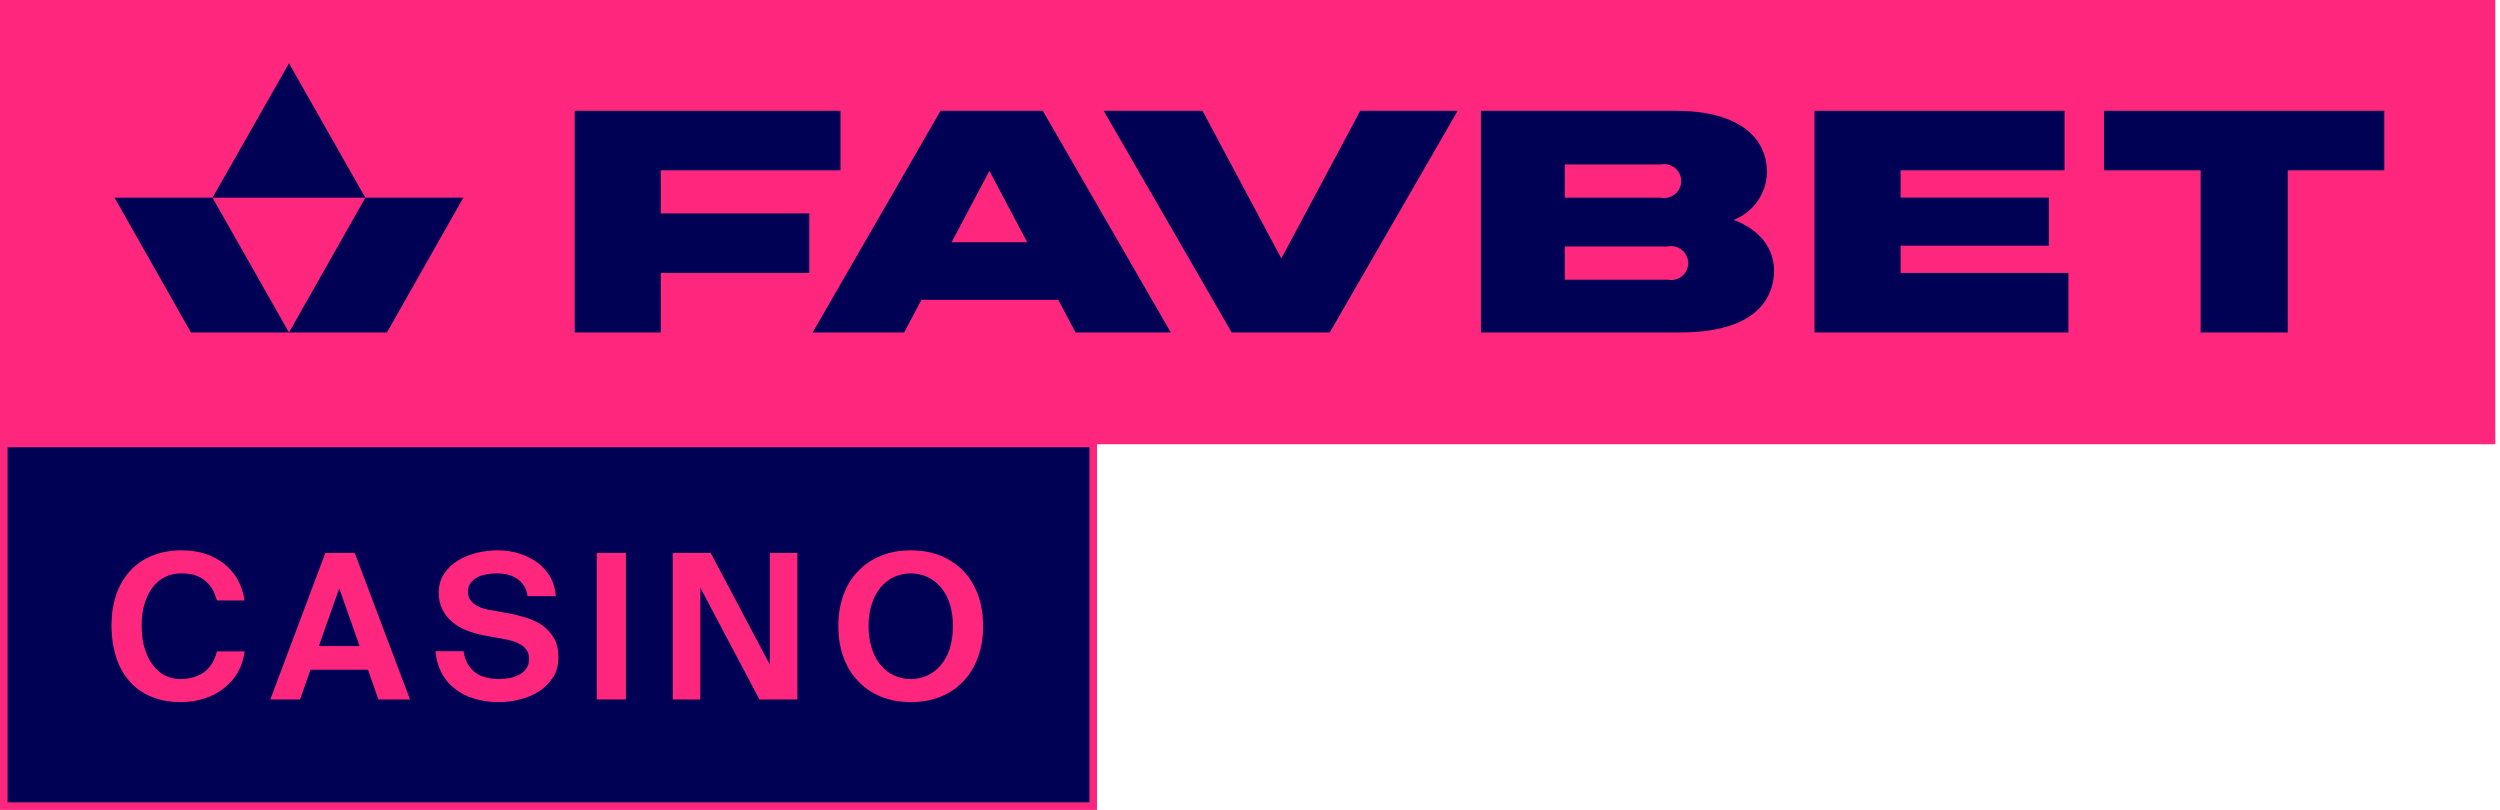 <svg width="463" height="150" viewBox="0 0 463 150" fill="none" xmlns="http://www.w3.org/2000/svg">
<path d="M462.133 0H0V82.279H462.133V0Z" fill="#FF267E"/>
<path d="M149.886 39.528H122.383V31.544H155.654V20.522H106.435V61.572H122.383V50.55H149.886V39.528Z" fill="#000055"/>
<path d="M237.302 47.861L222.709 20.522H204.401L228.107 61.572H246.272L269.958 20.522H251.916L237.302 47.861Z" fill="#000055"/>
<path d="M321.083 40.719C324.731 39.304 327.173 35.805 327.241 31.893C327.241 25.161 321.555 20.522 310.369 20.522H274.266V61.572H311.211C323.218 61.572 328.554 56.831 328.554 49.955C328.472 46.117 326.153 42.648 321.083 40.719ZM289.803 30.456H307.598C307.802 30.415 308.009 30.395 308.216 30.395C309.94 30.395 311.357 31.813 311.357 33.535C311.357 35.257 309.94 36.675 308.216 36.675C308.009 36.675 307.802 36.655 307.598 36.614H289.803V30.456ZM308.891 51.802H289.803V45.645H308.891C309.095 45.604 309.302 45.583 309.509 45.583C311.233 45.583 312.65 47.002 312.65 48.724C312.65 50.446 311.233 51.864 309.509 51.864C309.302 51.864 309.095 51.843 308.891 51.802Z" fill="#000055"/>
<path d="M351.991 45.501H379.454V36.593H351.991V31.544H382.348V20.522H336.043V61.572H383.066V50.55H351.991V45.501Z" fill="#000055"/>
<path d="M389.656 20.522V31.544H407.554V61.572H423.686V31.544H441.564V20.522H389.656Z" fill="#000055"/>
<path d="M174.185 20.522L150.499 61.572H167.453L170.655 55.517H195.983L199.185 61.572H216.836L193.13 20.522H174.185ZM176.237 44.865L183.237 31.647L190.236 44.865H176.237Z" fill="#000055"/>
<path d="M21.214 36.612L35.355 61.571H53.52L39.358 36.612H21.214Z" fill="#000055"/>
<path d="M67.663 36.612L53.521 61.571H71.665L85.807 36.612H67.663Z" fill="#000055"/>
<path d="M53.52 11.715L39.357 36.612H67.662L53.52 11.715Z" fill="#000055"/>
<path d="M0.702 149.298V82.131H202.466V149.298H0.702Z" fill="#000055" stroke="#FF267E" stroke-width="1.405"/>
<path d="M45.306 120.636C45.117 122.021 44.74 123.256 44.098 124.416C43.456 125.576 42.587 126.549 41.568 127.373C40.548 128.233 39.34 128.87 37.981 129.319C36.584 129.805 35.073 130.03 33.45 130.03C31.411 130.03 29.598 129.693 28.012 129.019C26.426 128.383 25.105 127.447 24.01 126.175C22.877 124.94 22.084 123.48 21.517 121.721C20.951 119.962 20.649 118.016 20.649 115.845C20.649 113.712 20.951 111.766 21.555 110.044C22.159 108.322 23.028 106.863 24.161 105.665C25.256 104.467 26.615 103.532 28.239 102.895C29.825 102.259 31.599 101.922 33.601 101.922C35.224 101.922 36.697 102.147 38.019 102.559C39.34 103.008 40.511 103.644 41.53 104.43C42.55 105.253 43.38 106.226 44.022 107.349C44.664 108.509 45.08 109.782 45.306 111.204H40.171C39.907 110.269 39.567 109.445 39.151 108.809C38.698 108.173 38.207 107.686 37.641 107.274C37.037 106.863 36.433 106.601 35.753 106.414C35.035 106.264 34.318 106.189 33.563 106.189C32.543 106.189 31.562 106.376 30.693 106.788C29.787 107.237 28.994 107.836 28.352 108.659C27.71 109.483 27.181 110.493 26.804 111.691C26.426 112.888 26.237 114.273 26.237 115.845C26.237 117.454 26.426 118.914 26.804 120.112C27.181 121.347 27.71 122.395 28.352 123.218C28.994 124.079 29.749 124.715 30.618 125.127C31.486 125.539 32.392 125.763 33.374 125.763C34.167 125.763 34.96 125.688 35.677 125.464C36.395 125.277 37.075 124.977 37.679 124.566C38.245 124.191 38.774 123.63 39.189 122.994C39.605 122.357 39.944 121.571 40.171 120.636H45.306Z" fill="#FF267E"/>
<path d="M60.258 102.402H65.696L75.929 129.536H70.076L68.15 124.035H57.502L55.576 129.536H50.063L60.258 102.402ZM59.05 119.656H66.602L62.826 108.952L59.05 119.656Z" fill="#FF267E"/>
<path d="M89.446 117.642C88.351 117.417 87.294 117.118 86.312 116.706C85.292 116.294 84.424 115.77 83.707 115.134C82.951 114.498 82.347 113.749 81.932 112.851C81.479 111.99 81.252 110.942 81.252 109.782C81.252 108.397 81.592 107.237 82.272 106.227C82.913 105.253 83.782 104.43 84.839 103.794C85.859 103.158 87.029 102.708 88.351 102.372C89.635 102.072 90.919 101.922 92.165 101.922C93.562 101.922 94.921 102.11 96.205 102.521C97.451 102.933 98.584 103.494 99.566 104.205C100.547 104.954 101.34 105.852 101.945 106.9C102.511 107.948 102.851 109.108 102.926 110.418H97.716C97.602 109.632 97.376 108.959 96.998 108.397C96.62 107.873 96.167 107.424 95.639 107.087C95.11 106.788 94.506 106.526 93.864 106.376C93.222 106.264 92.58 106.189 91.938 106.189C91.296 106.189 90.692 106.264 90.05 106.376C89.408 106.488 88.842 106.676 88.351 106.938C87.86 107.237 87.445 107.574 87.143 107.986C86.803 108.435 86.652 108.959 86.652 109.557C86.652 110.493 87.029 111.242 87.747 111.803C88.464 112.364 89.371 112.739 90.466 112.926L94.053 113.562C95.148 113.749 96.281 114.049 97.413 114.386C98.508 114.722 99.528 115.209 100.434 115.808C101.303 116.444 102.02 117.23 102.587 118.166C103.153 119.139 103.417 120.336 103.417 121.721C103.417 123.106 103.115 124.341 102.473 125.352C101.831 126.399 100.963 127.26 99.943 127.971C98.886 128.683 97.678 129.169 96.394 129.506C95.072 129.88 93.713 130.03 92.316 130.03C90.617 130.03 89.106 129.805 87.747 129.356C86.35 128.944 85.179 128.308 84.16 127.485C83.14 126.699 82.347 125.726 81.743 124.528C81.139 123.368 80.761 122.058 80.648 120.598H85.859C86.01 121.609 86.274 122.432 86.689 123.069C87.105 123.742 87.596 124.266 88.2 124.678C88.766 125.09 89.446 125.352 90.201 125.501C90.919 125.688 91.712 125.763 92.505 125.763C93.109 125.763 93.751 125.688 94.393 125.576C95.034 125.464 95.601 125.239 96.167 124.94C96.696 124.678 97.149 124.304 97.489 123.78C97.829 123.293 97.98 122.694 97.98 121.983C97.98 121.422 97.867 120.898 97.602 120.486C97.338 120.074 96.998 119.738 96.545 119.438C96.092 119.176 95.563 118.914 94.959 118.727C94.317 118.54 93.637 118.39 92.92 118.278L89.446 117.642Z" fill="#FF267E"/>
<path d="M115.921 102.402H110.521V129.536H115.921V102.402Z" fill="#FF267E"/>
<path d="M140.648 129.536L129.697 108.839V129.536H124.6V102.402H131.623L142.573 123.099V102.402H147.671V129.536H140.648Z" fill="#FF267E"/>
<path d="M160.851 115.957C160.851 117.567 161.077 118.952 161.493 120.187C161.908 121.422 162.437 122.432 163.154 123.256C163.872 124.079 164.702 124.715 165.646 125.127C166.59 125.539 167.61 125.763 168.667 125.763C169.725 125.763 170.744 125.539 171.688 125.127C172.632 124.715 173.463 124.079 174.18 123.256C174.898 122.432 175.464 121.422 175.879 120.187C176.257 118.952 176.484 117.567 176.484 115.957C176.484 114.348 176.257 112.963 175.879 111.728C175.464 110.531 174.898 109.52 174.18 108.697C173.463 107.873 172.632 107.237 171.688 106.825C170.744 106.414 169.725 106.189 168.667 106.189C167.61 106.189 166.59 106.414 165.646 106.825C164.702 107.237 163.872 107.873 163.154 108.697C162.437 109.52 161.908 110.531 161.493 111.728C161.077 112.963 160.851 114.348 160.851 115.957ZM182.072 115.957C182.072 118.053 181.77 119.962 181.128 121.684C180.486 123.443 179.618 124.902 178.447 126.137C177.239 127.41 175.842 128.346 174.218 129.019C172.557 129.693 170.706 130.03 168.667 130.03C166.628 130.03 164.778 129.693 163.154 129.019C161.493 128.346 160.096 127.41 158.925 126.137C157.717 124.902 156.848 123.443 156.206 121.684C155.565 119.962 155.262 118.053 155.262 115.957C155.262 113.862 155.565 111.953 156.206 110.194C156.848 108.472 157.717 107.012 158.925 105.777C160.096 104.542 161.493 103.607 163.154 102.933C164.778 102.259 166.628 101.922 168.667 101.922C170.706 101.922 172.557 102.259 174.218 102.933C175.842 103.607 177.239 104.542 178.447 105.777C179.618 107.012 180.486 108.472 181.128 110.194C181.77 111.953 182.072 113.862 182.072 115.957Z" fill="#FF267E"/>
</svg>
